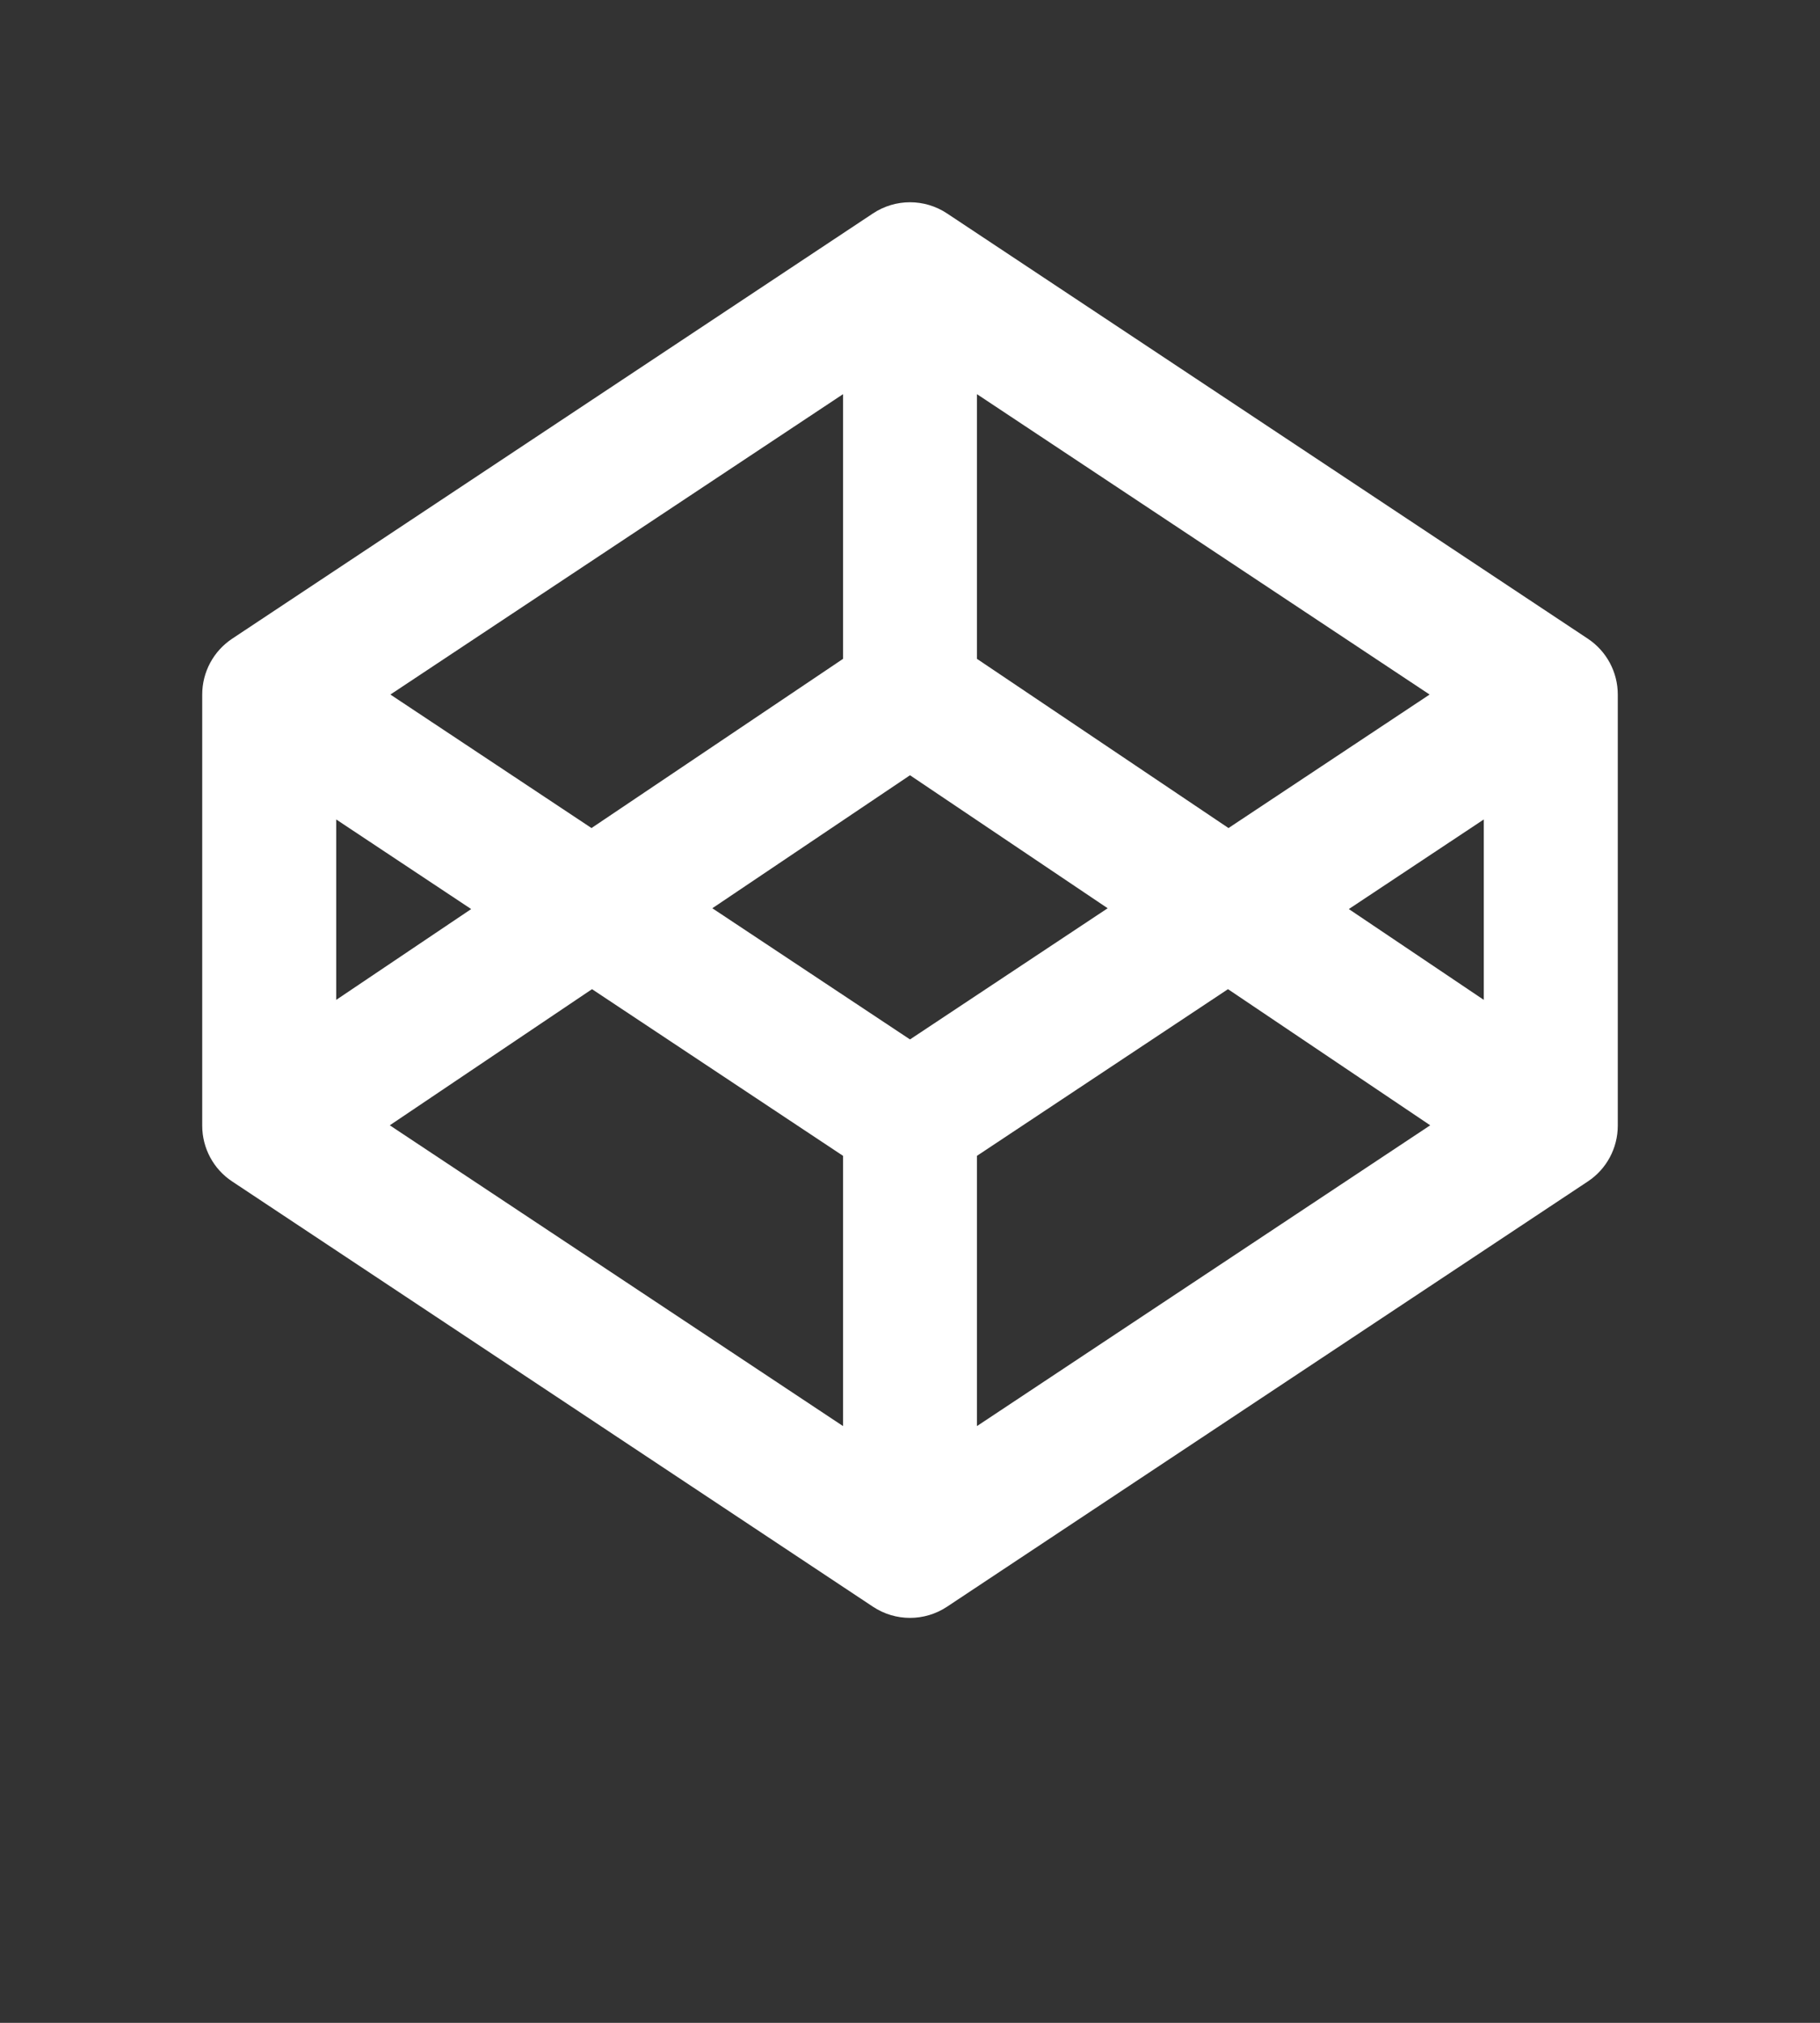 <svg width="18" height="20" viewBox="0 0 18 20" fill="none" xmlns="http://www.w3.org/2000/svg">
<rect x="0" y="0" width="18" height="20" fill="#333333" stroke="none"/>
<path fill-rule="evenodd" clip-rule="evenodd" d="M8.634 2.11C8.856 1.963 9.144 1.963 9.366 2.11L15.704 6.315C15.889 6.438 16 6.645 16 6.867V11.13C16 11.351 15.889 11.559 15.704 11.681L9.366 15.886C9.144 16.033 8.856 16.033 8.634 15.886L2.296 11.681C2.111 11.559 2 11.351 2 11.13V6.867C2 6.645 2.111 6.438 2.296 6.315L8.634 2.11ZM3.325 8.102V9.886L4.66 8.988L3.325 8.102ZM5.855 9.78L3.855 11.126L8.338 14.1V11.428L5.855 9.78ZM9.662 11.428V14.1L14.145 11.126L12.145 9.78L9.662 11.428ZM13.34 8.988L14.675 9.886V8.102L13.34 8.988ZM14.139 6.867L12.15 8.187L9.662 6.514V3.897L14.139 6.867ZM8.338 3.897V6.514L5.85 8.187L3.861 6.867L8.338 3.897ZM9 7.665L7.045 8.98L9 10.277L10.955 8.98L9 7.665Z" fill="white"/>
</svg>
